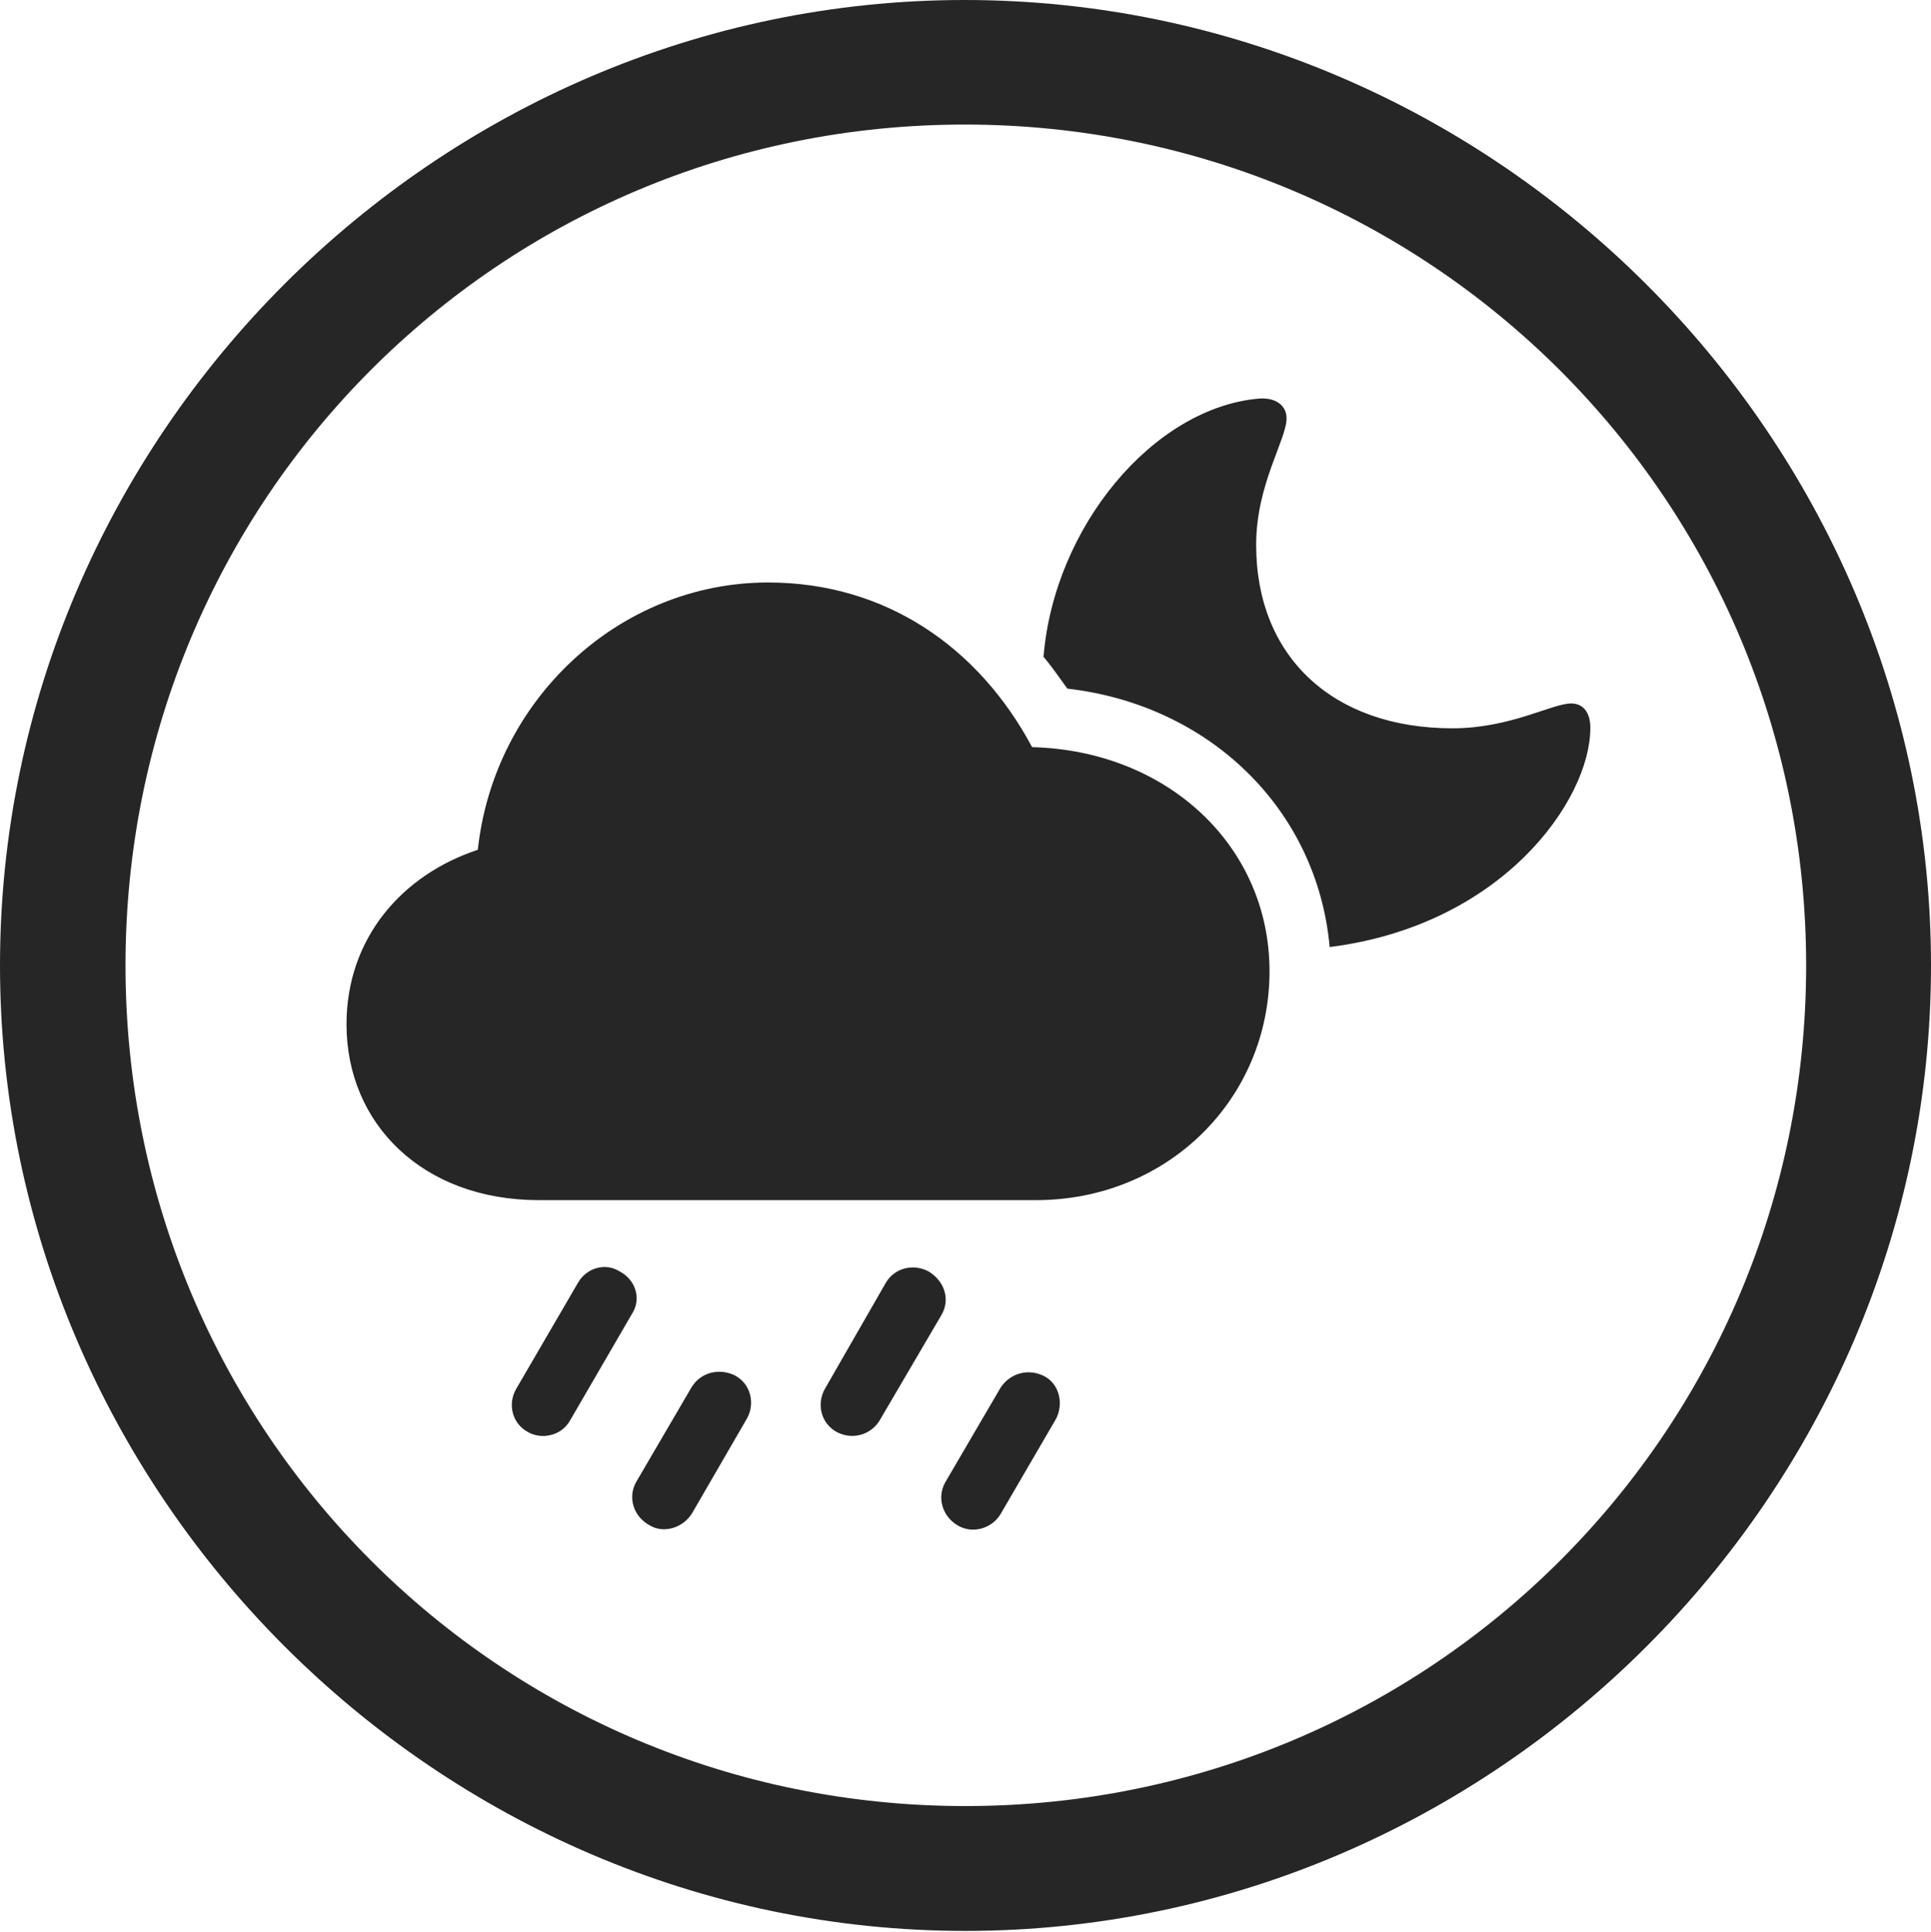 <?xml version="1.0" encoding="UTF-8"?>
<!--Generator: Apple Native CoreSVG 232.5-->
<!DOCTYPE svg
PUBLIC "-//W3C//DTD SVG 1.1//EN"
       "http://www.w3.org/Graphics/SVG/1.1/DTD/svg11.dtd">
<svg version="1.1" xmlns="http://www.w3.org/2000/svg" xmlns:xlink="http://www.w3.org/1999/xlink" width="97.96" height="97.993">
 <g>
  <rect height="97.993" opacity="0" width="97.96" x="0" y="0"/>
  <path d="M48.972 97.944C75.825 97.944 97.96 75.776 97.96 48.972C97.96 22.135 75.791 0 48.938 0C22.135 0 0 22.135 0 48.972C0 75.776 22.169 97.944 48.972 97.944ZM48.972 91.611C25.35 91.611 6.367 72.594 6.367 48.972C6.367 25.35 25.316 6.318 48.938 6.318C72.561 6.318 91.626 25.35 91.626 48.972C91.626 72.594 72.594 91.611 48.972 91.611Z" fill="#000000" fill-opacity="0.85"/>
  <path d="M27.337 60.876L52.555 60.876C59.237 60.876 64.403 55.741 64.403 49.265C64.403 42.906 59.219 38.075 52.359 37.898C49.632 32.8 44.899 29.546 38.966 29.546C31.408 29.546 25.052 35.504 24.24 43.105C20.393 44.374 17.578 47.597 17.578 51.959C17.578 56.995 21.439 60.876 27.337 60.876ZM28.923 72.045L32.055 66.654C32.546 65.9 32.269 64.932 31.432 64.489C30.692 64.027 29.739 64.324 29.315 65.078L26.184 70.454C25.741 71.223 25.985 72.21 26.773 72.634C27.512 73.062 28.514 72.799 28.923 72.045ZM35.113 76.751L37.882 71.972C38.325 71.202 38.096 70.185 37.259 69.757C36.486 69.394 35.552 69.592 35.075 70.38L32.272 75.175C31.829 75.963 32.141 76.932 32.962 77.374C33.668 77.802 34.655 77.506 35.113 76.751ZM44.619 72.06L47.751 66.718C48.227 65.915 47.916 64.996 47.127 64.504C46.355 64.076 45.386 64.305 44.943 65.06L41.846 70.45C41.421 71.205 41.632 72.207 42.469 72.649C43.242 73.043 44.161 72.796 44.619 72.06ZM50.76 76.8L53.563 71.987C53.972 71.232 53.758 70.182 52.94 69.788C52.167 69.409 51.248 69.641 50.756 70.395L47.953 75.19C47.51 75.978 47.821 76.947 48.609 77.39C49.349 77.817 50.317 77.536 50.76 76.8ZM80.679 36.92C80.679 36.162 80.334 35.682 79.707 35.682C78.739 35.682 76.615 36.943 73.686 36.943C67.61 36.943 63.725 33.305 63.725 27.638C63.725 24.565 65.267 22.308 65.267 21.22C65.267 20.582 64.742 20.154 63.863 20.218C58.513 20.686 53.477 26.714 52.938 33.316C53.385 33.842 53.748 34.386 54.146 34.93C61.403 35.763 66.831 41.089 67.454 48.038C76.224 46.935 80.679 40.583 80.679 36.92Z" fill="#000000" fill-opacity="0.85"/>
 </g>
</svg>
